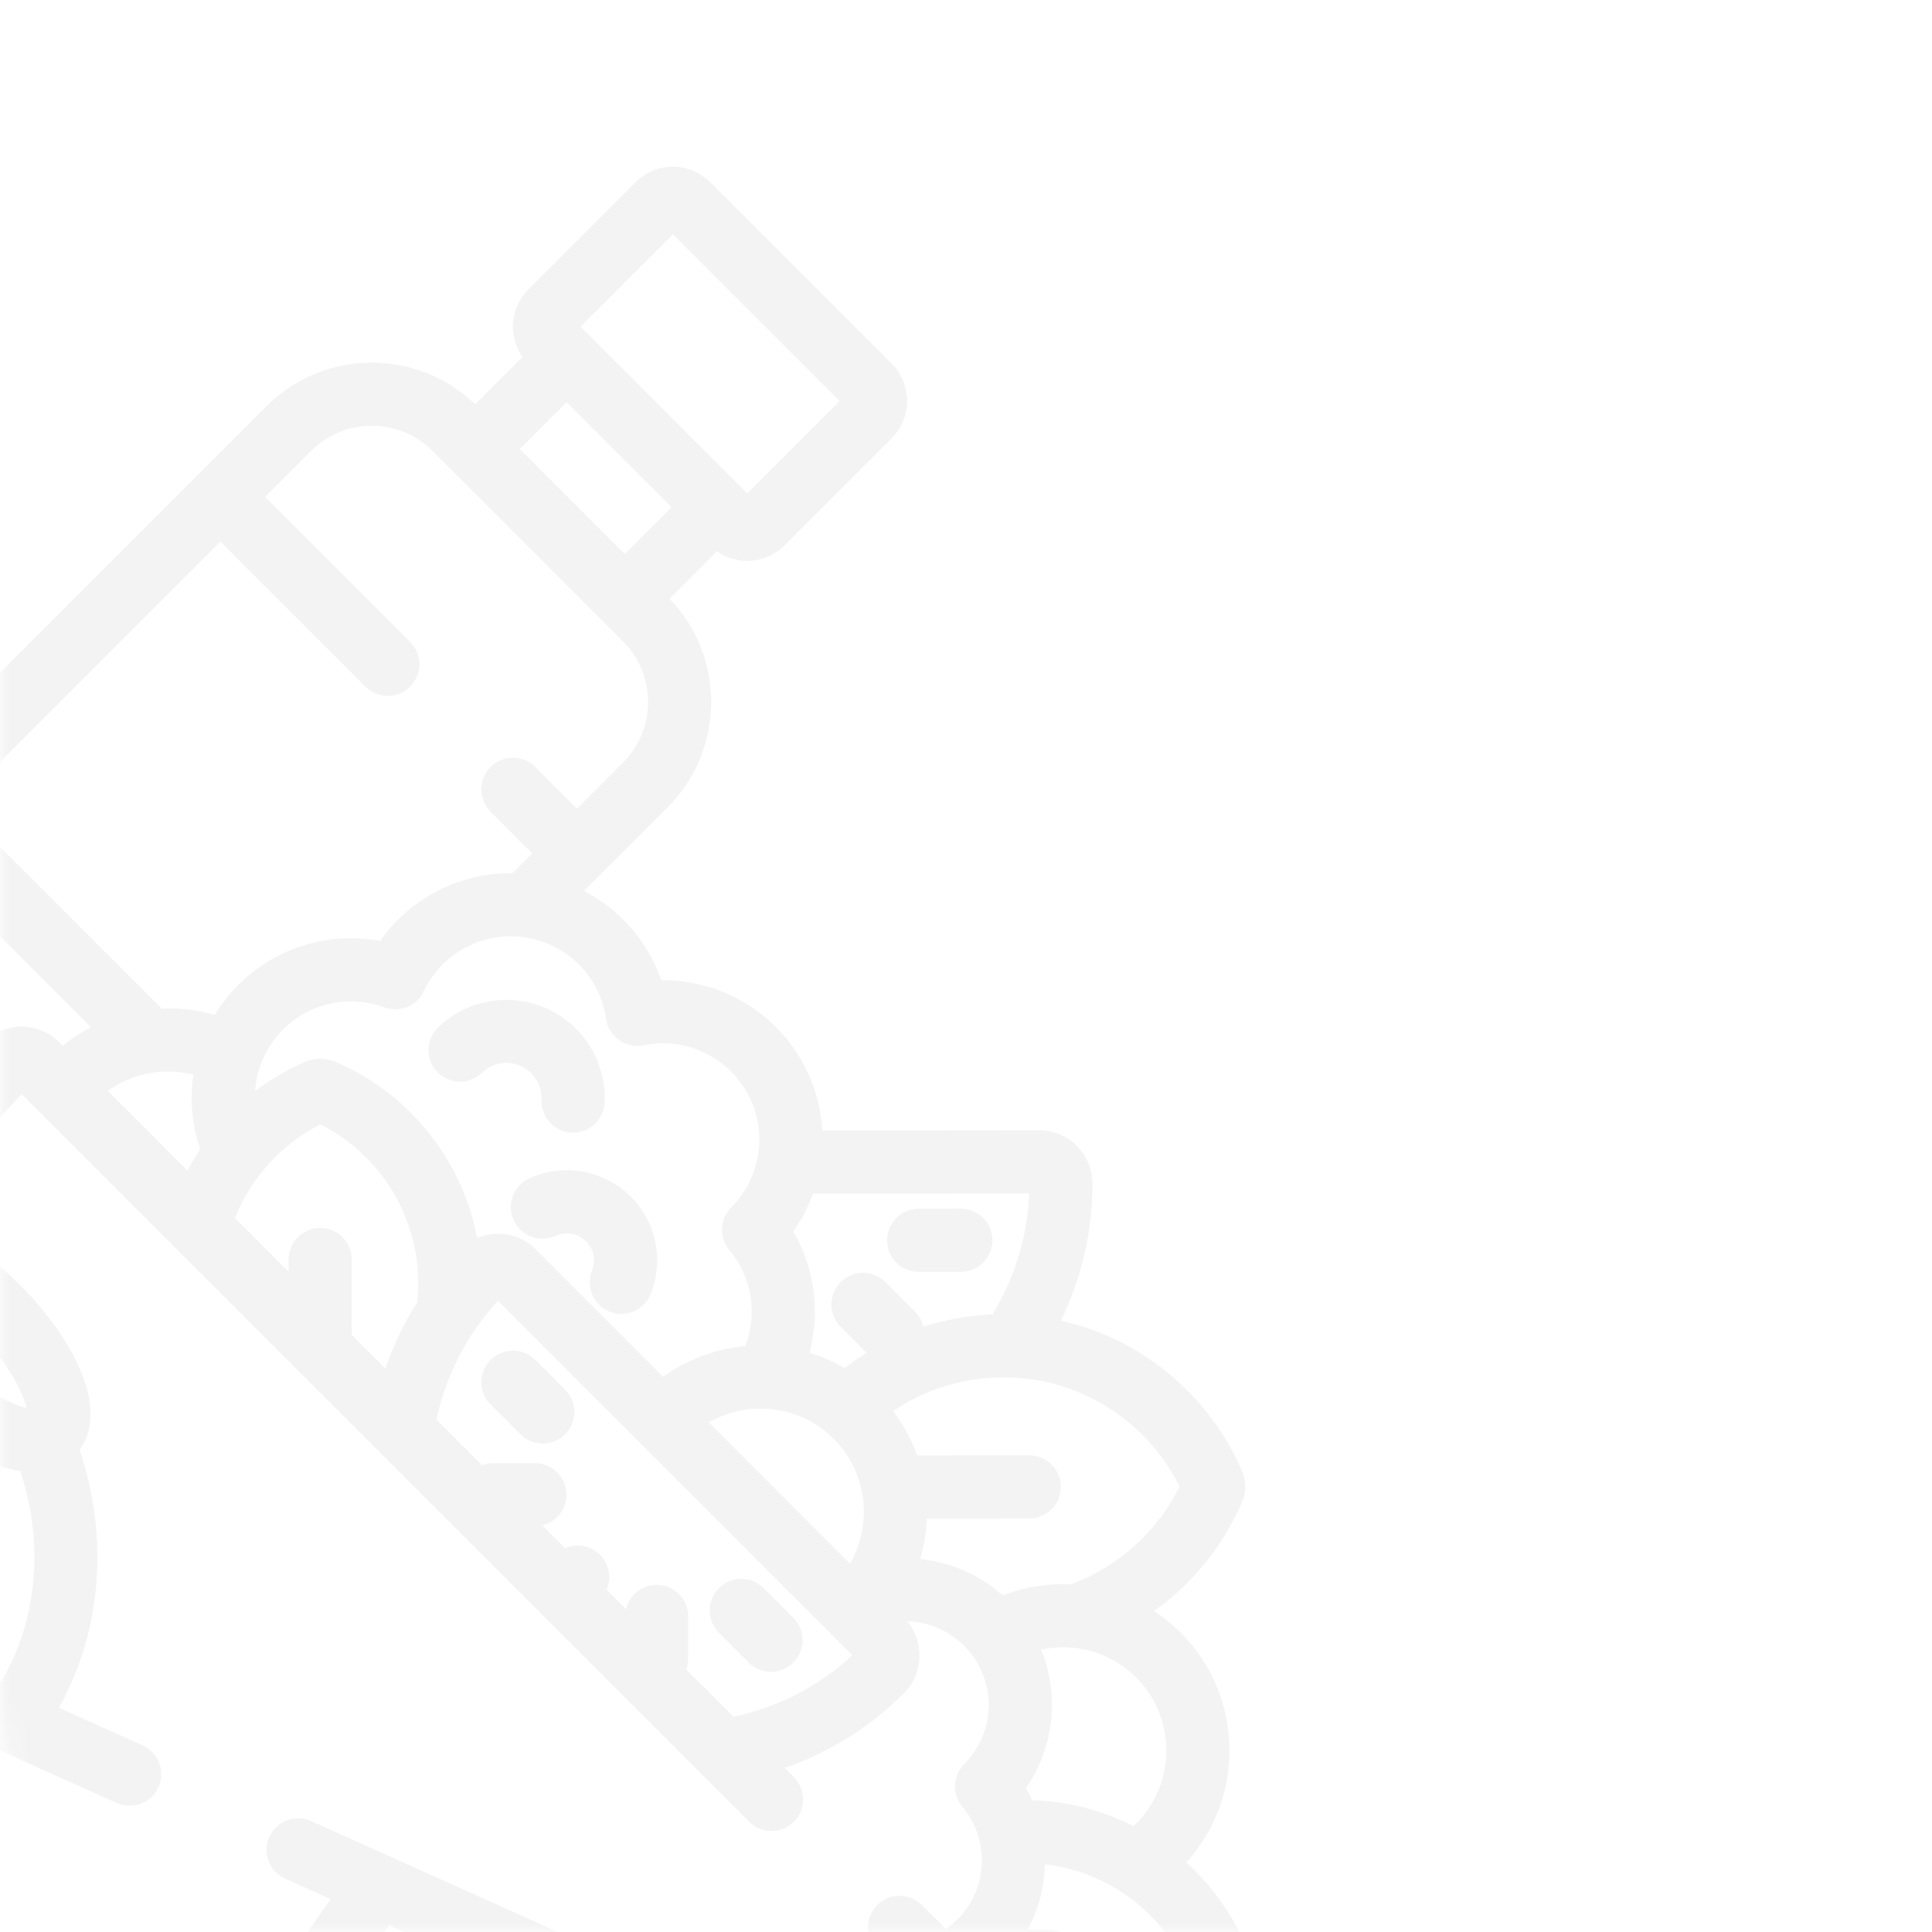 <svg width="100" height="100" viewBox="0 0 100 100" fill="none" xmlns="http://www.w3.org/2000/svg">
<mask id="mask0_45_161" style="mask-type:alpha" maskUnits="userSpaceOnUse" x="0" y="0" width="100" height="100">
<path d="M100 0L100 100H12C5.373 100 0 94.627 0 88V0L100 0Z" fill="#C4C4C4"/>
</mask>
<g mask="url(#mask0_45_161)">
<path d="M31.294 57.064C31.357 55.671 30.837 54.298 29.866 53.298C27.91 51.29 24.689 51.231 22.675 53.178C22.026 53.805 22.009 54.84 22.636 55.489C22.643 55.496 22.649 55.503 22.656 55.51C23.285 56.139 24.306 56.15 24.948 55.529C25.667 54.833 26.816 54.847 27.518 55.573C27.869 55.935 28.05 56.412 28.027 56.916C27.987 57.818 28.685 58.583 29.587 58.623C30.489 58.664 31.253 57.966 31.294 57.064Z" fill="#333333" fill-opacity="0.06"/>
<path d="M33.677 66.982C34.156 65.795 34.124 64.448 33.588 63.285C32.511 60.949 29.733 59.921 27.395 60.993C26.575 61.37 26.215 62.341 26.591 63.161C26.674 63.343 26.787 63.502 26.92 63.636C27.39 64.105 28.12 64.258 28.759 63.965C29.461 63.643 30.295 63.953 30.618 64.654C30.78 65.006 30.79 65.399 30.645 65.759C30.307 66.596 30.712 67.55 31.549 67.887C32.387 68.225 33.34 67.82 33.677 66.982Z" fill="#333333" fill-opacity="0.06"/>
<path d="M51.367 64.194C51.366 63.291 50.633 62.56 49.731 62.561L47.549 62.563C46.646 62.564 45.915 63.297 45.916 64.2C45.916 64.651 46.099 65.059 46.395 65.354C46.691 65.65 47.1 65.834 47.552 65.833L49.734 65.831C50.637 65.83 51.368 65.097 51.367 64.194Z" fill="#333333" fill-opacity="0.06"/>
<path d="M29.25 71.927L27.709 70.386C27.07 69.747 26.035 69.747 25.397 70.386C24.758 71.024 24.758 72.059 25.397 72.698L26.938 74.239C27.576 74.877 28.611 74.877 29.25 74.239C29.888 73.6 29.888 72.565 29.25 71.927Z" fill="#333333" fill-opacity="0.06"/>
<path d="M41.064 83.741L39.523 82.2C38.885 81.561 37.85 81.562 37.211 82.2C36.573 82.838 36.573 83.874 37.211 84.512L38.752 86.053C39.391 86.692 40.426 86.692 41.064 86.053C41.703 85.415 41.703 84.379 41.064 83.741Z" fill="#333333" fill-opacity="0.06"/>
<path d="M50.365 134.733L51.689 132.807C52.535 131.577 52.382 129.916 51.325 128.859C51.192 128.726 51.046 128.605 50.891 128.497L43.636 123.494L48.267 124.415C49.48 124.656 50.718 124.154 51.422 123.132C51.614 122.852 51.758 122.543 51.851 122.211L52.498 119.883C52.721 119.085 52.61 118.214 52.194 117.497C51.991 117.146 51.717 116.839 51.397 116.593C53.412 115.196 55.314 113.614 57.087 111.84C57.874 111.053 58.078 109.903 57.703 108.926C60.687 107.709 63.152 105.364 64.481 102.289C64.59 102.039 64.644 101.774 64.645 101.501C64.645 101.231 64.591 100.969 64.484 100.718C63.854 99.255 62.966 97.944 61.843 96.822C61.7 96.678 61.553 96.539 61.404 96.403C64.471 93.017 64.376 87.77 61.116 84.51C60.687 84.081 60.222 83.708 59.733 83.388C61.694 81.989 63.286 80.066 64.282 77.761C64.393 77.51 64.451 77.241 64.453 76.952C64.453 76.676 64.397 76.407 64.289 76.156C63.611 74.58 62.654 73.168 61.445 71.959C59.623 70.138 57.369 68.907 54.913 68.355C55.955 66.214 56.544 63.813 56.546 61.278C56.547 60.536 56.258 59.838 55.734 59.313C55.209 58.788 54.511 58.499 53.768 58.5L42.56 58.513C42.448 56.553 41.637 54.638 40.158 53.158C39.822 52.822 39.454 52.513 39.063 52.238C37.647 51.242 35.947 50.722 34.232 50.736C33.667 49.119 32.597 47.69 31.187 46.698C30.877 46.48 30.556 46.288 30.229 46.118L34.552 41.795C37.529 38.818 37.562 33.999 34.654 30.988L37.105 28.536C38.168 29.285 39.65 29.187 40.6 28.237L46.155 22.682C47.218 21.619 47.218 19.891 46.155 18.828L36.754 9.427C35.691 8.364 33.962 8.364 32.9 9.427L27.345 14.982C26.395 15.932 26.297 17.413 27.046 18.476L24.595 20.928C21.584 18.019 16.765 18.053 13.787 21.03L-19.954 54.772C-24.347 54.548 -28.693 56.02 -31.909 59.236C-38.236 65.563 -37.831 76.264 -31.005 83.09L15.281 129.348C16.861 130.927 19.041 131.718 21.261 131.519C23.422 131.326 25.369 130.215 26.637 128.466L34.218 139.369C34.323 139.52 34.442 139.662 34.572 139.792C35.033 140.253 35.616 140.553 36.257 140.66C37.081 140.797 37.938 140.591 38.608 140.095L40.538 138.665C40.815 138.461 41.053 138.215 41.247 137.933C41.947 136.915 41.974 135.58 41.317 134.531L38.806 130.526L46.054 135.524C46.737 135.995 47.563 136.172 48.377 136.022C49.191 135.872 49.896 135.414 50.365 134.733ZM59.532 99.134C60.228 99.83 60.802 100.624 61.242 101.499C60.04 103.877 57.889 105.588 55.373 106.263L52.259 103.148L54.249 103.146C55.152 103.145 55.883 102.412 55.882 101.509C55.881 100.606 55.148 99.875 54.245 99.876L53.192 99.877C53.757 98.819 54.054 97.662 54.084 96.5C56.143 96.737 58.047 97.649 59.532 99.134ZM58.804 86.822C60.892 88.91 60.887 92.312 58.793 94.406C58.754 94.445 58.714 94.481 58.674 94.519C57.059 93.696 55.274 93.235 53.417 93.176C53.322 92.966 53.221 92.758 53.106 92.555C54.595 90.39 54.828 87.694 53.886 85.384C55.606 85.013 57.472 85.49 58.804 86.822ZM59.133 74.271C59.918 75.056 60.563 75.955 61.055 76.95C59.876 79.324 57.845 81.111 55.43 82.003C54.234 81.947 53.028 82.137 51.896 82.575C51.677 82.381 51.448 82.197 51.209 82.029C50.145 81.28 48.907 80.829 47.63 80.692C47.83 80.01 47.942 79.308 47.97 78.603L53.278 78.597C54.181 78.597 54.912 77.864 54.911 76.961C54.91 76.058 54.177 75.326 53.274 75.328L47.472 75.334C47.181 74.522 46.767 73.745 46.225 73.034C47.875 71.925 49.845 71.294 51.918 71.292C54.646 71.289 57.209 72.347 59.133 74.271ZM32.398 83.288L31.396 82.286C31.657 81.688 31.544 80.966 31.055 80.476C30.565 79.987 29.843 79.874 29.245 80.135L28.066 78.956C28.786 78.784 29.321 78.138 29.321 77.366C29.32 76.463 28.587 75.731 27.684 75.732L25.502 75.735C25.306 75.735 25.119 75.771 24.945 75.835L22.592 73.482C23.063 71.248 24.122 69.114 25.775 67.333L44.116 85.674C42.336 87.328 40.202 88.386 37.968 88.857L35.519 86.409C35.583 86.235 35.619 86.047 35.62 85.852L35.622 83.67C35.623 82.767 34.892 82.034 33.989 82.034C33.217 82.032 32.57 82.568 32.398 83.288ZM36.688 73.621C38.738 72.442 41.403 72.724 43.149 74.469C44.895 76.215 45.176 78.88 43.997 80.931L36.688 73.621ZM53.267 61.77C53.178 64.058 52.494 66.196 51.368 68.036C50.136 68.087 48.937 68.306 47.796 68.673C47.728 68.39 47.585 68.121 47.364 67.9L45.824 66.36C45.185 65.721 44.15 65.721 43.512 66.36C42.873 66.998 42.873 68.033 43.512 68.672L44.863 70.023C44.468 70.266 44.086 70.531 43.717 70.813C43.138 70.475 42.528 70.208 41.899 70.016C42.458 67.916 42.173 65.649 41.059 63.739C41.061 63.736 41.064 63.732 41.067 63.728C41.499 63.114 41.837 62.46 42.083 61.783L53.267 61.77ZM21.936 51.303C22.058 51.046 22.201 50.8 22.363 50.571C23.943 48.328 27.058 47.79 29.306 49.372C29.543 49.538 29.766 49.726 29.969 49.928C30.73 50.69 31.215 51.661 31.371 52.736C31.435 53.18 31.68 53.579 32.048 53.838C32.415 54.097 32.873 54.193 33.314 54.104C34.675 53.828 36.049 54.115 37.182 54.912C37.419 55.079 37.643 55.267 37.846 55.47C39.559 57.183 39.789 59.864 38.393 61.845C38.233 62.072 38.049 62.291 37.845 62.496C37.248 63.095 37.206 64.052 37.75 64.7C38.929 66.106 39.216 68.02 38.58 69.676C37.078 69.813 35.603 70.34 34.325 71.259L27.732 64.666C26.912 63.846 25.703 63.649 24.693 64.072C24.231 61.633 23.054 59.392 21.262 57.6C20.14 56.478 18.829 55.59 17.365 54.959C17.117 54.853 16.853 54.799 16.583 54.799C16.308 54.799 16.042 54.854 15.797 54.961C14.86 55.366 13.992 55.879 13.203 56.477C13.26 55.591 13.554 54.712 14.099 53.94C15.395 52.1 17.778 51.359 19.893 52.138C20.688 52.431 21.575 52.069 21.936 51.303ZM14.938 65.195L14.937 65.826L12.16 63.05C12.983 60.98 14.534 59.239 16.584 58.202C17.461 58.643 18.255 59.217 18.95 59.912C20.692 61.654 21.65 63.974 21.647 66.443C21.647 66.772 21.627 67.097 21.593 67.418C20.902 68.501 20.355 69.649 19.946 70.835L18.203 69.093L18.208 65.198C18.208 64.295 17.478 63.562 16.575 63.562C15.671 63.561 14.938 64.292 14.938 65.195ZM9.698 60.587L5.577 56.466C6.88 55.53 8.508 55.249 10.007 55.621C9.818 56.916 9.941 58.238 10.367 59.477C10.126 59.836 9.901 60.205 9.698 60.587ZM34.827 12.124L43.458 20.755L38.673 25.539L30.042 16.909L34.827 12.124ZM34.763 26.254L32.344 28.673L26.909 23.238L29.328 20.819L34.763 26.254ZM11.411 28.031L18.919 35.538C19.557 36.177 20.592 36.177 21.231 35.538C21.869 34.9 21.869 33.865 21.231 33.226L13.723 25.719L16.1 23.342C17.834 21.608 20.651 21.604 22.38 23.333L32.249 33.202C33.978 34.931 33.974 37.748 32.24 39.482L29.863 41.859L27.705 39.7C27.066 39.062 26.031 39.062 25.393 39.7C24.754 40.339 24.754 41.374 25.393 42.012L27.551 44.171L26.525 45.197C23.902 45.171 21.309 46.388 19.69 48.686C19.687 48.691 19.684 48.696 19.68 48.7C16.553 48.118 13.303 49.392 11.425 52.057C11.316 52.212 11.214 52.371 11.117 52.532C10.22 52.273 9.29 52.165 8.365 52.202L-2.198 41.64L11.411 28.031ZM-4.51 43.952L4.71 53.172C4.198 53.439 3.706 53.758 3.245 54.134L3.05 53.939C1.986 52.875 0.253 52.876 -0.812 53.941C-2.647 55.776 -4.279 57.749 -5.711 59.843C-6.017 59.484 -6.343 59.129 -6.69 58.783C-8.088 57.385 -9.642 56.274 -11.065 55.657C-13.242 54.712 -14.548 55.156 -15.248 55.667C-15.496 55.584 -15.745 55.509 -15.995 55.437L-4.51 43.952ZM-4.073 72.793C-3.989 73.543 -4.018 74.08 -4.075 74.432C-4.089 74.418 -4.104 74.404 -4.118 74.389C-4.772 73.735 -5.684 72.295 -6.281 70.219C-6.503 69.445 -6.65 68.675 -6.707 67.992C-6.773 67.195 -7.405 66.563 -8.202 66.497C-8.885 66.441 -9.655 66.294 -10.428 66.072C-12.505 65.475 -13.945 64.563 -14.599 63.909C-14.614 63.894 -14.628 63.879 -14.642 63.865C-14.29 63.808 -13.752 63.779 -13.003 63.862C-12.347 63.935 -11.712 63.607 -11.393 63.03C-11.073 62.454 -11.131 61.741 -11.54 61.224C-12.536 59.963 -12.962 58.963 -13.087 58.42C-12.408 58.578 -10.905 59.191 -9.001 61.095C-7.424 62.672 -6.603 64.156 -6.361 65.019C-6.207 65.568 -5.778 65.997 -5.229 66.151C-4.366 66.394 -2.882 67.215 -1.305 68.792C0.599 70.696 1.213 72.199 1.371 72.878C0.828 72.753 -0.173 72.326 -1.434 71.33C-1.951 70.921 -2.664 70.863 -3.24 71.183C-3.818 71.503 -4.146 72.138 -4.073 72.793ZM-20.457 84.552L-20.631 84.806C-21.236 85.686 -21.628 86.657 -21.815 87.655L-28.692 80.777C-34.243 75.227 -34.649 66.601 -29.597 61.548C-26.144 58.096 -21.023 57.194 -16.354 58.74C-16.264 59.363 -16.049 60.037 -15.706 60.75C-16.273 60.899 -16.803 61.137 -17.238 61.504C-17.817 61.991 -18.16 62.66 -18.204 63.389C-18.263 64.352 -17.828 65.304 -16.911 66.221C-15.69 67.442 -13.604 68.561 -11.331 69.214C-10.808 69.365 -10.292 69.487 -9.789 69.579C-9.696 70.082 -9.574 70.598 -9.424 71.121C-8.771 73.394 -7.652 75.48 -6.43 76.701L-6.43 76.702C-5.514 77.618 -4.561 78.053 -3.599 77.995C-2.87 77.951 -2.201 77.608 -1.713 77.029C-1.347 76.594 -1.108 76.063 -0.96 75.496C-0.247 75.839 0.428 76.054 1.051 76.145C2.276 79.847 1.962 83.834 0.057 87.048L-11.226 81.977C-14.528 80.493 -18.41 81.576 -20.457 84.552ZM20.968 128.262C19.716 128.375 18.485 127.927 17.592 127.035L16.378 125.822L19.714 120.971C20.225 120.227 20.038 119.209 19.293 118.697C18.549 118.186 17.531 118.374 17.019 119.118L14.026 123.472L10.047 119.495L12.303 116.215C12.814 115.471 12.626 114.453 11.881 113.941C11.137 113.43 10.12 113.618 9.608 114.362L7.695 117.145L-1.561 107.896L1.501 103.44C2.013 102.696 1.825 101.678 1.08 101.167C0.336 100.655 -0.682 100.844 -1.194 101.588L-3.914 105.545L-17.429 92.04C-17.429 92.04 -17.43 92.04 -17.43 92.04C-18.875 90.595 -19.088 88.332 -17.936 86.657L-17.762 86.403C-16.612 84.731 -14.427 84.123 -12.566 84.959L-6.296 87.777L-7.785 89.942C-8.238 90.602 -8.141 91.477 -7.595 92.023C-7.525 92.093 -7.448 92.158 -7.364 92.216C-6.619 92.727 -5.602 92.538 -5.09 91.794L-3.265 89.139L6.042 93.322C6.865 93.692 7.833 93.324 8.203 92.5C8.574 91.677 8.205 90.708 7.382 90.339L3.051 88.393C5.288 84.395 5.63 79.529 4.123 75.038C4.634 74.338 5.078 73.031 4.133 70.855C3.516 69.431 2.406 67.877 1.007 66.479C0.045 65.517 -0.98 64.705 -1.984 64.087L-1.286 63.389C-0.648 62.75 -0.647 61.715 -1.286 61.077C-1.556 60.806 -1.897 60.652 -2.249 60.61C-1.225 59.222 -0.102 57.895 1.123 56.636L38.779 94.292C39.417 94.931 40.452 94.93 41.091 94.292C41.729 93.653 41.73 92.618 41.091 91.98L40.618 91.507C42.87 90.727 44.986 89.443 46.783 87.646C47.803 86.626 47.862 85.005 46.963 83.915C47.805 83.94 48.62 84.205 49.328 84.703C49.535 84.849 49.73 85.012 49.907 85.189C51.399 86.682 51.6 89.018 50.384 90.743C50.243 90.943 50.082 91.134 49.906 91.311C49.308 91.91 49.267 92.867 49.81 93.516C51.071 95.019 51.162 97.188 50.033 98.791C49.732 99.218 49.366 99.568 48.96 99.848L47.719 98.608C47.081 97.969 46.045 97.969 45.407 98.608C44.769 99.246 44.768 100.282 45.407 100.92L54.392 109.906C52.243 111.998 49.898 113.796 47.379 115.297L37.415 112.73C38.365 111.013 38.606 108.991 38.066 107.077C37.46 104.93 35.944 103.174 33.909 102.259L16.103 94.258C15.28 93.888 14.312 94.255 13.942 95.079C13.571 95.903 13.94 96.871 14.763 97.24L17.108 98.295L14.786 101.672C14.333 102.332 14.43 103.207 14.976 103.753C15.046 103.823 15.123 103.888 15.207 103.946C15.951 104.457 16.969 104.269 17.481 103.525L20.14 99.657L32.568 105.242C33.719 105.76 34.576 106.752 34.919 107.966C35.261 109.177 35.049 110.464 34.34 111.497L24.052 126.462C23.342 127.494 22.218 128.15 20.968 128.262ZM34.142 123.338C33.504 122.898 32.644 122.967 32.084 123.503C31.524 124.039 31.417 124.895 31.829 125.552L38.462 136.134L36.805 137.361L28.619 125.59L35.481 115.609L49.303 119.169L48.745 121.175L36.514 118.745C35.753 118.594 34.991 118.998 34.689 119.712C34.387 120.426 34.629 121.255 35.267 121.695L48.898 131.095L47.77 132.736L34.142 123.338Z" fill="#333333" fill-opacity="0.06"/>
</g>
</svg>
